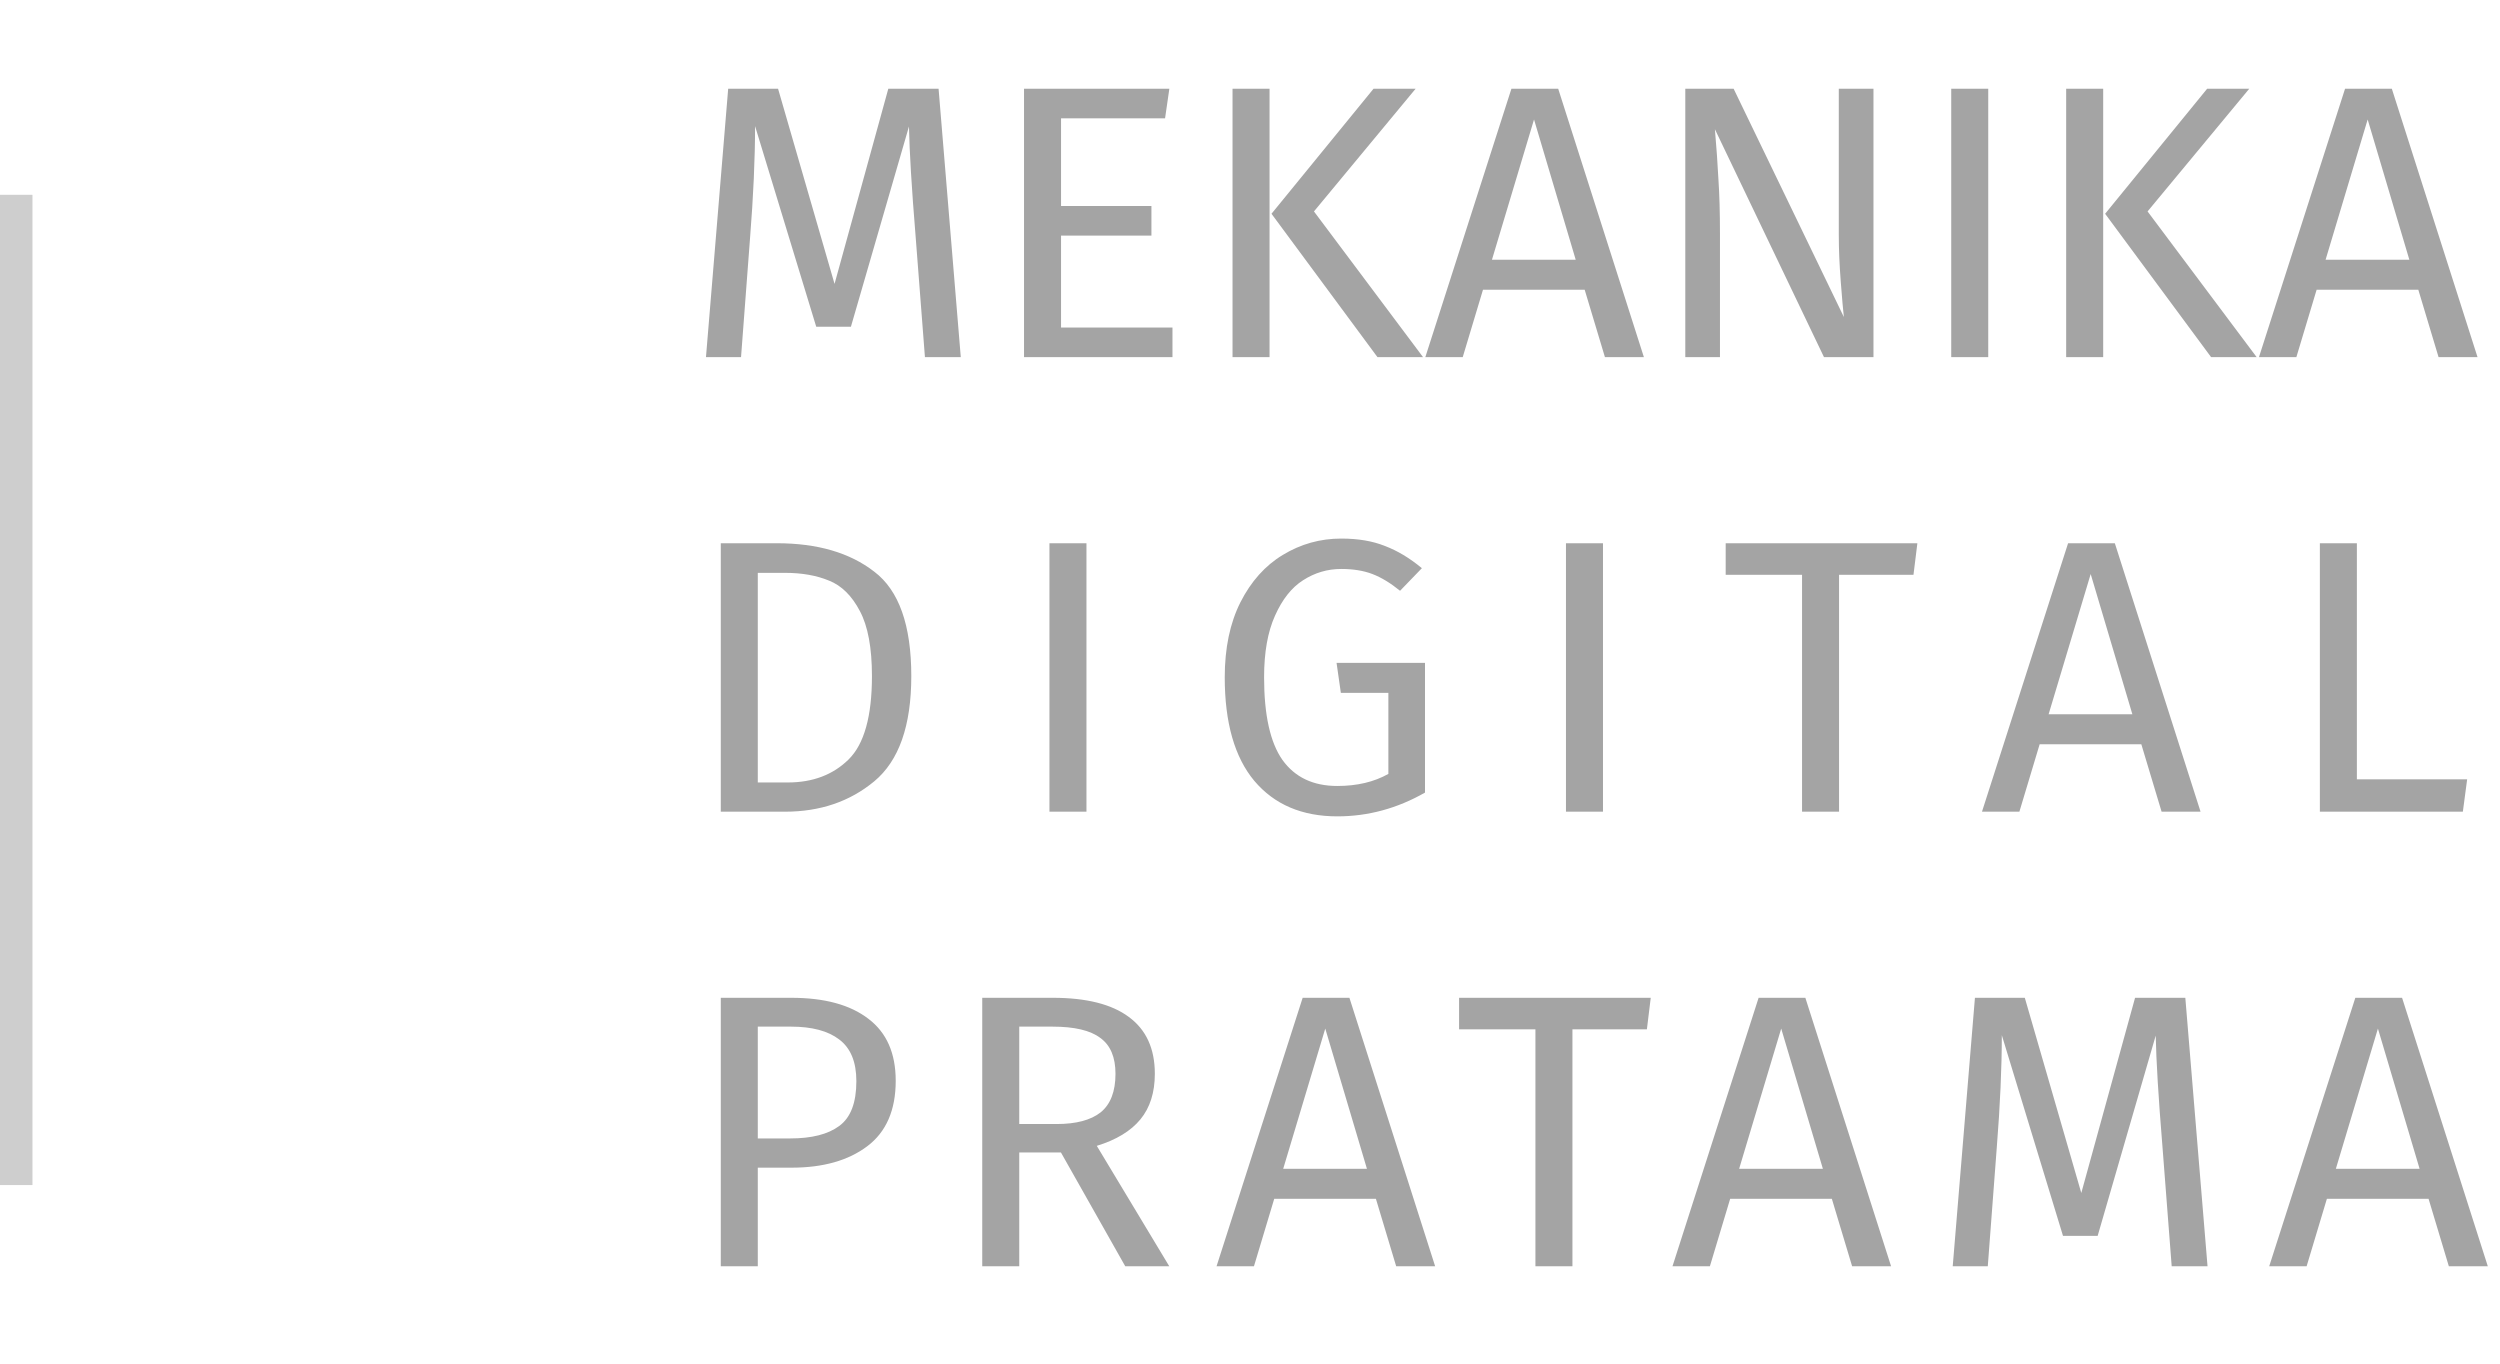 <svg width="77" height="42" viewBox="0 0 77 42" fill="none" xmlns="http://www.w3.org/2000/svg">
<path d="M29.592 11H28.488L28.2 7.268C28.08 5.804 28.012 4.68 27.996 3.896L26.208 10.064H25.14L23.256 3.884C23.256 4.884 23.204 6.04 23.1 7.352L22.824 11H21.744L22.428 2.732H23.964L25.704 8.744L27.36 2.732H28.908L29.592 11ZM36.016 2.732L35.884 3.644H32.68V6.344H35.464V7.256H32.68V10.088H36.112V11H31.54V2.732H36.016ZM39.102 2.732V11H37.962V2.732H39.102ZM43.602 2.732L40.47 6.512L43.83 11H42.426L39.162 6.584L42.306 2.732H43.602ZM49.432 11L48.808 8.924H45.676L45.052 11H43.9L46.552 2.732H47.992L50.632 11H49.432ZM45.952 8H48.532L47.248 3.68L45.952 8ZM57.703 11H56.179L52.819 3.98C52.867 4.532 52.903 5.044 52.927 5.516C52.959 5.98 52.975 6.544 52.975 7.208V11H51.907V2.732H53.395L56.791 9.764C56.767 9.556 56.735 9.192 56.695 8.672C56.655 8.152 56.635 7.676 56.635 7.244V2.732H57.703V11ZM61.238 2.732V11H60.098V2.732H61.238ZM64.778 2.732V11H63.638V2.732H64.778ZM69.278 2.732L66.145 6.512L69.505 11H68.102L64.838 6.584L67.981 2.732H69.278ZM75.108 11L74.484 8.924H71.352L70.728 11H69.576L72.228 2.732H73.668L76.308 11H75.108ZM71.628 8H74.208L72.924 3.68L71.628 8ZM23.928 16.732C25.176 16.732 26.176 17.024 26.928 17.608C27.688 18.184 28.068 19.256 28.068 20.824C28.068 22.352 27.688 23.432 26.928 24.064C26.176 24.688 25.26 25 24.18 25H22.2V16.732H23.928ZM23.34 17.644V24.1H24.264C25.032 24.1 25.656 23.864 26.136 23.392C26.616 22.92 26.856 22.064 26.856 20.824C26.856 19.952 26.732 19.284 26.484 18.82C26.236 18.348 25.92 18.036 25.536 17.884C25.152 17.724 24.7 17.644 24.18 17.644H23.34ZM33.463 16.732V25H32.323V16.732H33.463ZM41.31 16.588C41.83 16.588 42.278 16.664 42.654 16.816C43.038 16.96 43.418 17.188 43.794 17.5L43.122 18.196C42.826 17.956 42.542 17.784 42.27 17.68C41.998 17.576 41.678 17.524 41.31 17.524C40.886 17.524 40.494 17.64 40.134 17.872C39.782 18.096 39.494 18.46 39.27 18.964C39.046 19.46 38.934 20.092 38.934 20.86C38.934 22.02 39.122 22.868 39.498 23.404C39.882 23.94 40.446 24.208 41.19 24.208C41.798 24.208 42.322 24.084 42.762 23.836V21.34H41.298L41.166 20.416H43.89V24.412C43.034 24.9 42.134 25.144 41.19 25.144C40.102 25.144 39.25 24.78 38.634 24.052C38.026 23.324 37.722 22.26 37.722 20.86C37.722 19.964 37.882 19.196 38.202 18.556C38.53 17.908 38.966 17.42 39.51 17.092C40.062 16.756 40.662 16.588 41.31 16.588ZM49.372 16.732V25H48.232V16.732H49.372ZM59.055 16.732L58.935 17.704H56.643V25H55.503V17.704H53.151V16.732H59.055ZM66.577 25L65.953 22.924H62.821L62.197 25H61.045L63.697 16.732H65.137L67.777 25H66.577ZM63.097 22H65.677L64.393 17.68L63.097 22ZM72.592 16.732V24.004H75.988L75.856 25H71.452V16.732H72.592ZM24.372 30.732C25.396 30.732 26.188 30.948 26.748 31.38C27.308 31.804 27.588 32.44 27.588 33.288C27.588 34.192 27.296 34.864 26.712 35.304C26.128 35.744 25.352 35.964 24.384 35.964H23.34V39H22.2V30.732H24.372ZM24.336 35.064C25 35.064 25.504 34.936 25.848 34.68C26.2 34.424 26.376 33.964 26.376 33.3C26.376 32.708 26.2 32.28 25.848 32.016C25.504 31.752 25.008 31.62 24.36 31.62H23.34V35.064H24.336ZM32.677 35.496H31.393V39H30.253V30.732H32.425C33.457 30.732 34.237 30.928 34.765 31.32C35.301 31.712 35.569 32.296 35.569 33.072C35.569 33.648 35.421 34.116 35.125 34.476C34.829 34.836 34.381 35.108 33.781 35.292L36.013 39H34.657L32.677 35.496ZM32.545 34.62C33.145 34.62 33.597 34.5 33.901 34.26C34.205 34.012 34.357 33.616 34.357 33.072C34.357 32.56 34.201 32.192 33.889 31.968C33.585 31.736 33.093 31.62 32.413 31.62H31.393V34.62H32.545ZM43.002 39L42.378 36.924H39.246L38.622 39H37.47L40.122 30.732H41.562L44.202 39H43.002ZM39.522 36H42.102L40.818 31.68L39.522 36ZM50.843 30.732L50.724 31.704H48.431V39H47.291V31.704H44.94V30.732H50.843ZM57.045 39L56.421 36.924H53.289L52.665 39H51.513L54.165 30.732H55.605L58.245 39H57.045ZM53.565 36H56.145L54.861 31.68L53.565 36ZM67.992 39H66.888L66.6 35.268C66.48 33.804 66.412 32.68 66.396 31.896L64.608 38.064H63.54L61.656 31.884C61.656 32.884 61.604 34.04 61.5 35.352L61.224 39H60.144L60.828 30.732H62.364L64.104 36.744L65.76 30.732H67.308L67.992 39ZM75.424 39L74.8 36.924H71.668L71.044 39H69.892L72.544 30.732H73.984L76.624 39H75.424ZM71.944 36H74.524L73.24 31.68L71.944 36Z" fill="#A4A4A4"/>
<path d="M0.5 6V36.5" stroke="#CECECE"/>
</svg>
